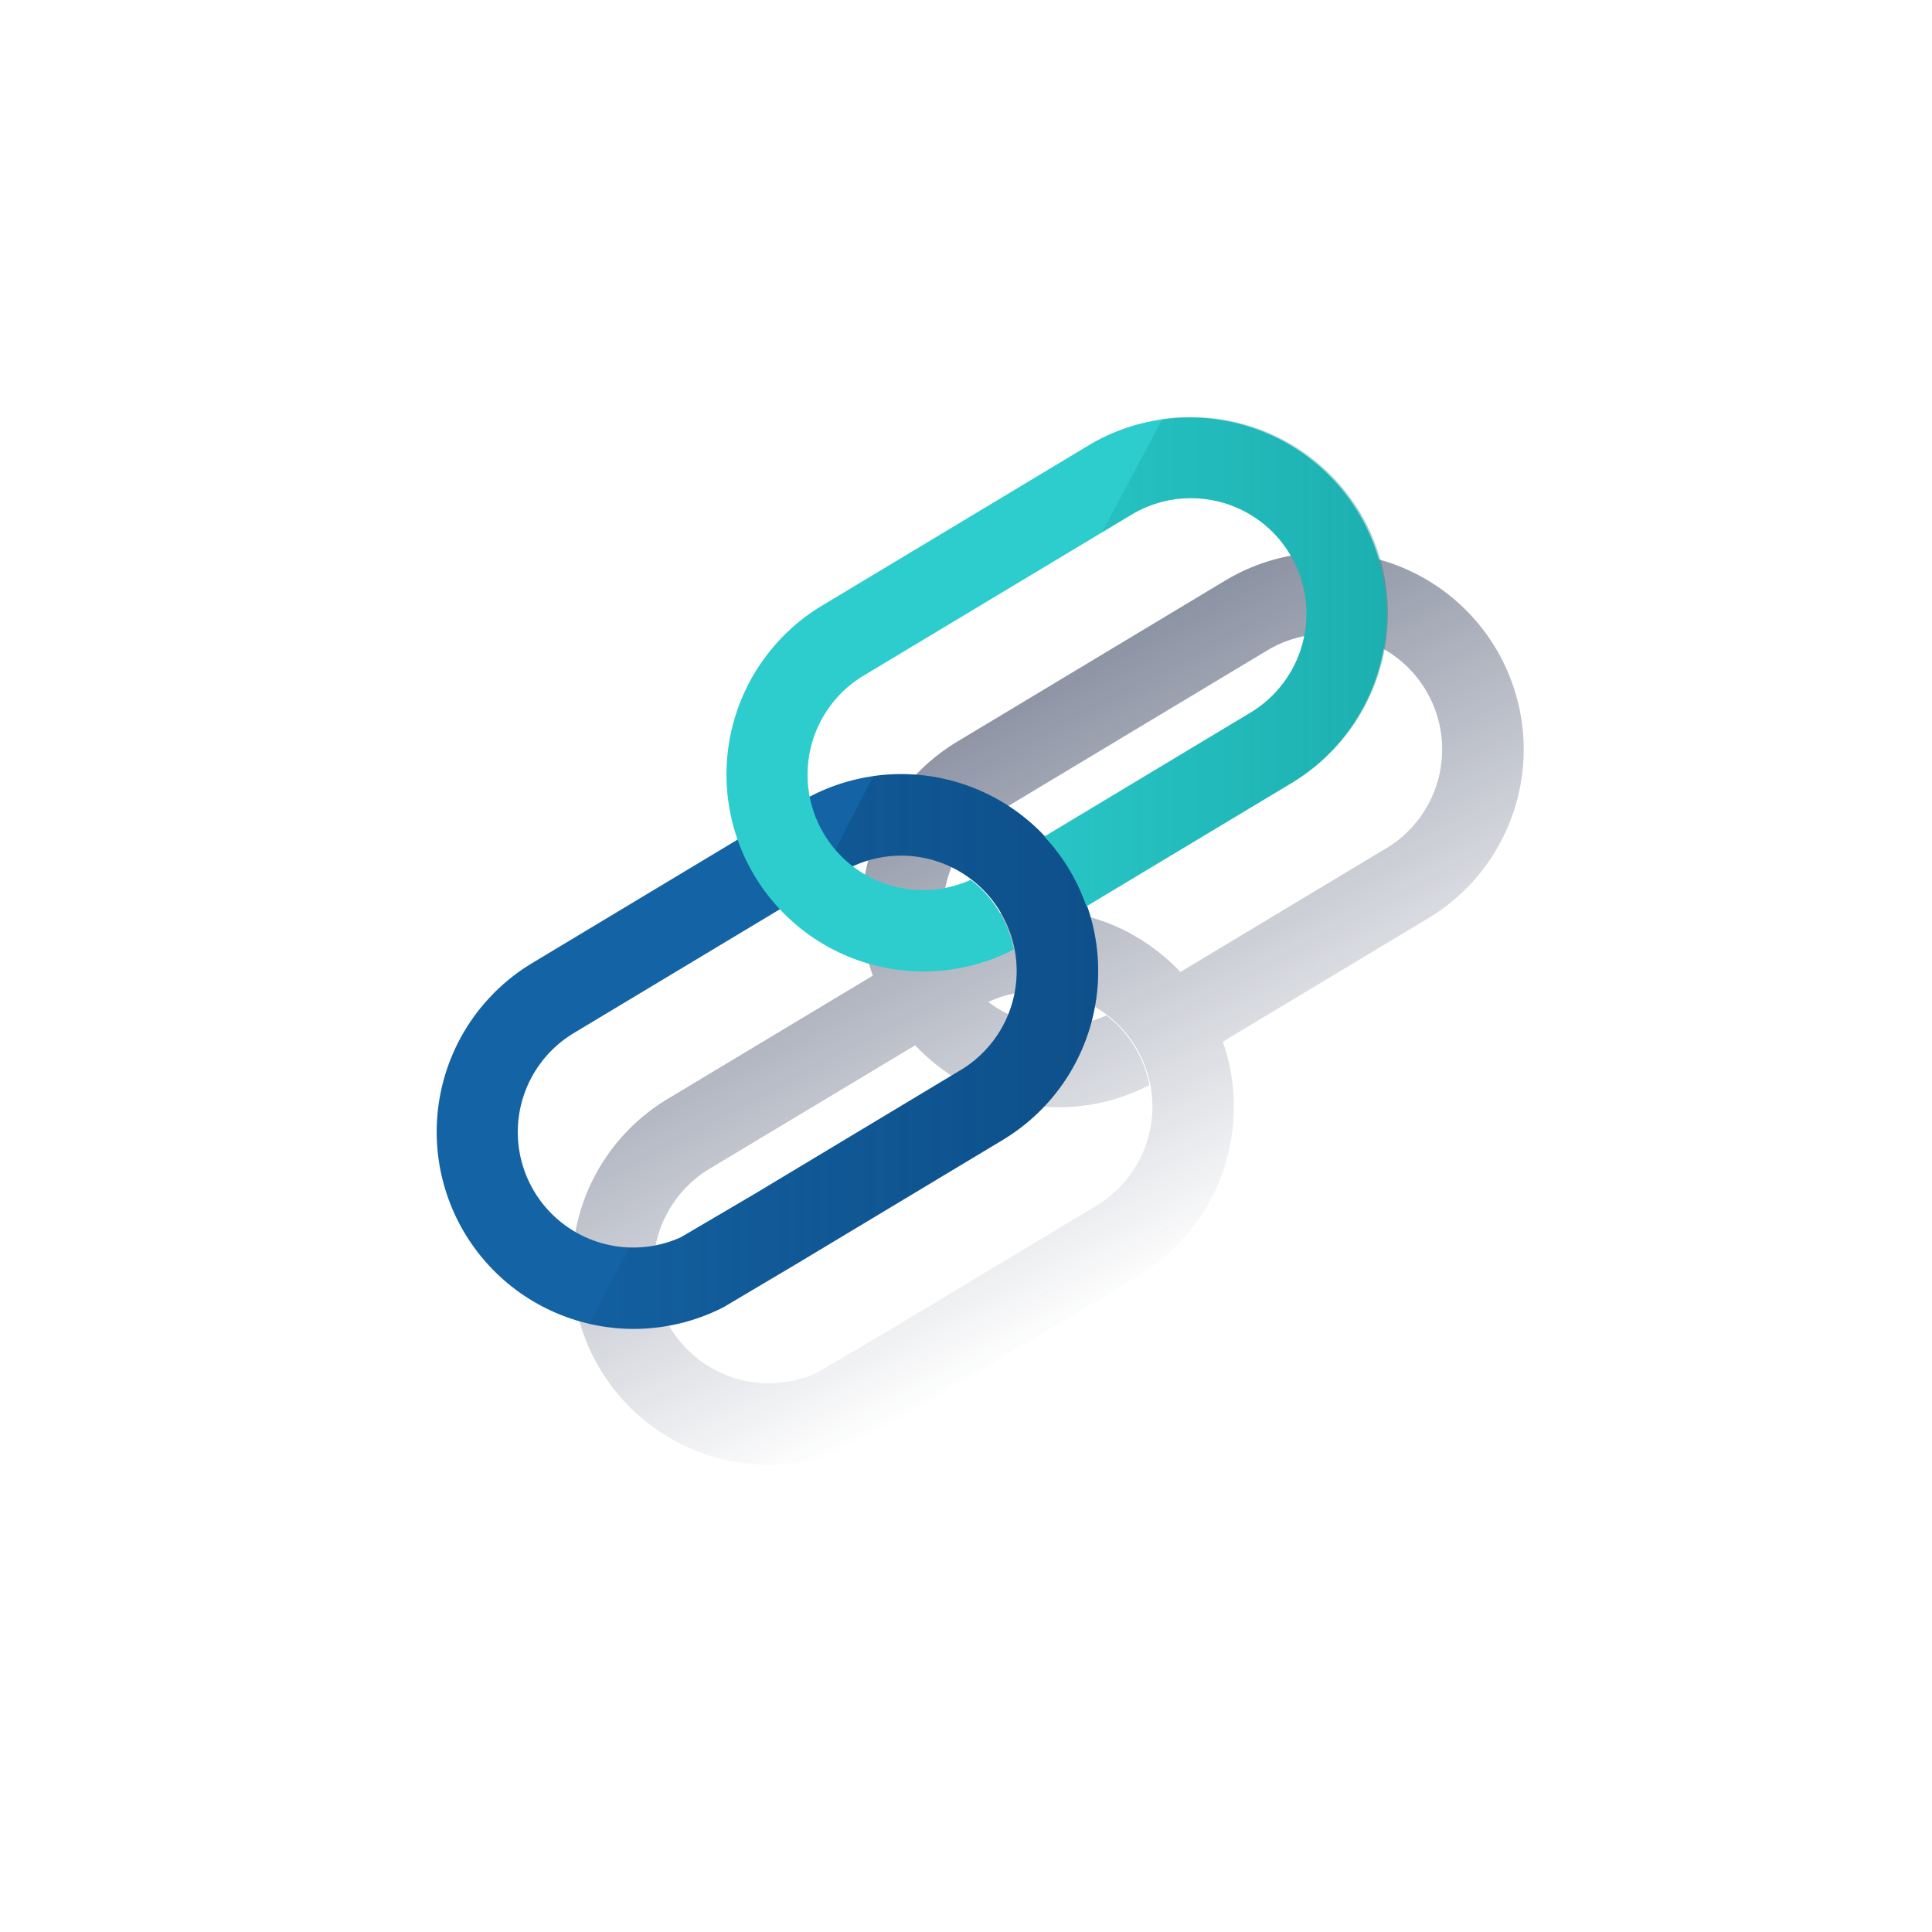 <svg xmlns="http://www.w3.org/2000/svg" xmlns:xlink="http://www.w3.org/1999/xlink" viewBox="0 0 600 600"><defs><style>.cls-1{fill:none;}.cls-2{fill:url(#Degradado_sin_nombre_44);}.cls-3{fill:#1464a5;}.cls-4{fill:url(#Degradado_sin_nombre_9);}.cls-5{fill:#2dcccd;}.cls-6{fill:url(#Degradado_sin_nombre_10);}</style><linearGradient id="Degradado_sin_nombre_44" x1="282.41" y1="232.36" x2="368.4" y2="394.09" gradientUnits="userSpaceOnUse"><stop offset="0" stop-color="#192647" stop-opacity="0.5"/><stop offset="1" stop-color="#192647" stop-opacity="0"/></linearGradient><linearGradient id="Degradado_sin_nombre_9" x1="341.06" y1="326.59" x2="182.97" y2="326.59" gradientUnits="userSpaceOnUse"><stop offset="0.01" stop-color="#043263" stop-opacity="0.4"/><stop offset="1" stop-color="#043263" stop-opacity="0.1"/></linearGradient><linearGradient id="Degradado_sin_nombre_10" x1="431.03" y1="-963.47" x2="324.28" y2="-963.47" gradientTransform="matrix(1, 0, 0, -1, 0, -758)" gradientUnits="userSpaceOnUse"><stop offset="0" stop-color="#028484" stop-opacity="0.4"/><stop offset="1" stop-color="#028484" stop-opacity="0.1"/></linearGradient></defs><title>5</title><g id="Cuadrados_blancos" data-name="Cuadrados blancos"><rect class="cls-1" width="600" height="600"/></g><g id="Capa_13" data-name="Capa 13"><path class="cls-2" d="M464.45,201.23A61.17,61.17,0,0,0,380.5,180.3l-83.18,50A61.2,61.2,0,0,0,271.06,303l-63.74,38.3A61.17,61.17,0,0,0,232.5,454.57l.44.05c.62.06,1.24.1,1.86.14.29,0,.58.05.88.06.56,0,1.13,0,1.69.06l1.06,0,1.6,0,1.16,0,1.53-.09c.41,0,.83,0,1.24-.09l1.47-.14,1.3-.15,1.43-.21,1.34-.22,1.38-.26,1.39-.3,1.33-.31c.48-.12,1-.26,1.44-.39s.85-.23,1.27-.36l1.49-.47,1.2-.4,1.58-.59,1.1-.42,1.75-.75c.3-.13.6-.25.89-.39.88-.4,1.75-.83,2.62-1.28l22.57-13.39,64-38.47a61.21,61.21,0,0,0,26.24-72.68l63.76-38.32A61.17,61.17,0,0,0,464.45,201.23Zm-124,173.25-64,38.48-22.85,13.42c-.61.28-1.24.54-1.86.78l-.56.21-1.34.47-.61.19-1.34.38-.57.14-1.47.33-.42.09q-.91.18-1.83.3h-.07a36.41,36.41,0,0,1-6.07.29A35.85,35.85,0,0,1,220.33,363l63.89-38.37A61.17,61.17,0,0,0,356.94,337a35.55,35.55,0,0,0-4.22-11.31,34.94,34.94,0,0,0-9.13-10.35,35.84,35.84,0,0,1-36.65-4.18,35.86,35.86,0,0,1,33.54,63.28Zm90-111-63.87,38.38c-.44-.47-.88-.93-1.33-1.38l-.58-.58c-.64-.62-1.29-1.24-2-1.84h0c-.67-.6-1.36-1.18-2.05-1.75l-.63-.5c-.52-.41-1.05-.81-1.58-1.2l-.64-.48c-.72-.52-1.44-1-2.18-1.51h0c-.75-.49-1.5-1-2.26-1.41l-.69-.4c-.57-.33-1.14-.64-1.71-1l-.71-.38c-.77-.4-1.55-.79-2.34-1.15l0,0c-.79-.37-1.6-.72-2.42-1.06l-.73-.3c-.61-.24-1.21-.47-1.82-.69l-.75-.27c-.81-.28-1.63-.55-2.45-.8l-.07,0c-.84-.25-1.68-.48-2.53-.7l-.78-.18c-.63-.16-1.25-.3-1.88-.43l-.79-.16c-.84-.16-1.68-.31-2.52-.44H331c-.86-.13-1.73-.24-2.59-.33l-.81-.08q-1-.09-1.92-.15l-.81,0c-.86,0-1.71-.07-2.57-.08h-.09c-.88,0-1.76,0-2.63.05l-.82,0c-.65,0-1.29.08-1.93.13l-.83.07c-.85.09-1.7.18-2.55.3a60.78,60.78,0,0,0-19.92,6.45A35.85,35.85,0,0,1,310.33,252l83.21-50a35.86,35.86,0,0,1,36.94,61.48Z"/><path class="cls-3" d="M332.31,270.09a61.18,61.18,0,0,0-83.95-20.94l-83.18,50A61.17,61.17,0,0,0,224.8,405.9l22.56-13.39,64-38.47A61.18,61.18,0,0,0,332.31,270.09Zm-34,62.25-64,38.47-22.85,13.43a35.86,35.86,0,0,1-33.27-63.4l83.22-50a35.86,35.86,0,0,1,36.94,61.48Z"/><path class="cls-4" d="M332.31,270.09A61.19,61.19,0,0,0,271.24,241l-18,34.77,8.19-4.92a35.86,35.86,0,0,1,36.94,61.48l-64,38.47-22.85,13.43a35.76,35.76,0,0,1-16.15,3.19L183,411.2a61,61,0,0,0,41.83-5.3l22.56-13.39,64-38.47A61.18,61.18,0,0,0,332.31,270.09Z"/><path class="cls-5" d="M338.36,138.15l-83.18,50A61.17,61.17,0,0,0,314.8,294.9a35.55,35.55,0,0,0-4.22-11.31,34.82,34.82,0,0,0-9.13-10.35,35.86,35.86,0,0,1-33.27-63.4l83.22-50a35.86,35.86,0,0,1,36.94,61.48l-64,38.47a60.24,60.24,0,0,1,7.38,9.68,60.87,60.87,0,0,1,5.68,12l64-38.47a61.18,61.18,0,0,0-63-104.89Z"/><path class="cls-6" d="M422.32,159.1a61.29,61.29,0,0,0-61.33-29L342.2,165.37l9.18-5.51a35.86,35.86,0,0,1,36.94,61.48h0l-64,38.47a60.3,60.3,0,0,1,7.39,9.68,62,62,0,0,1,5.68,12l64-38.47A61.25,61.25,0,0,0,422.32,159.1Z"/></g></svg>